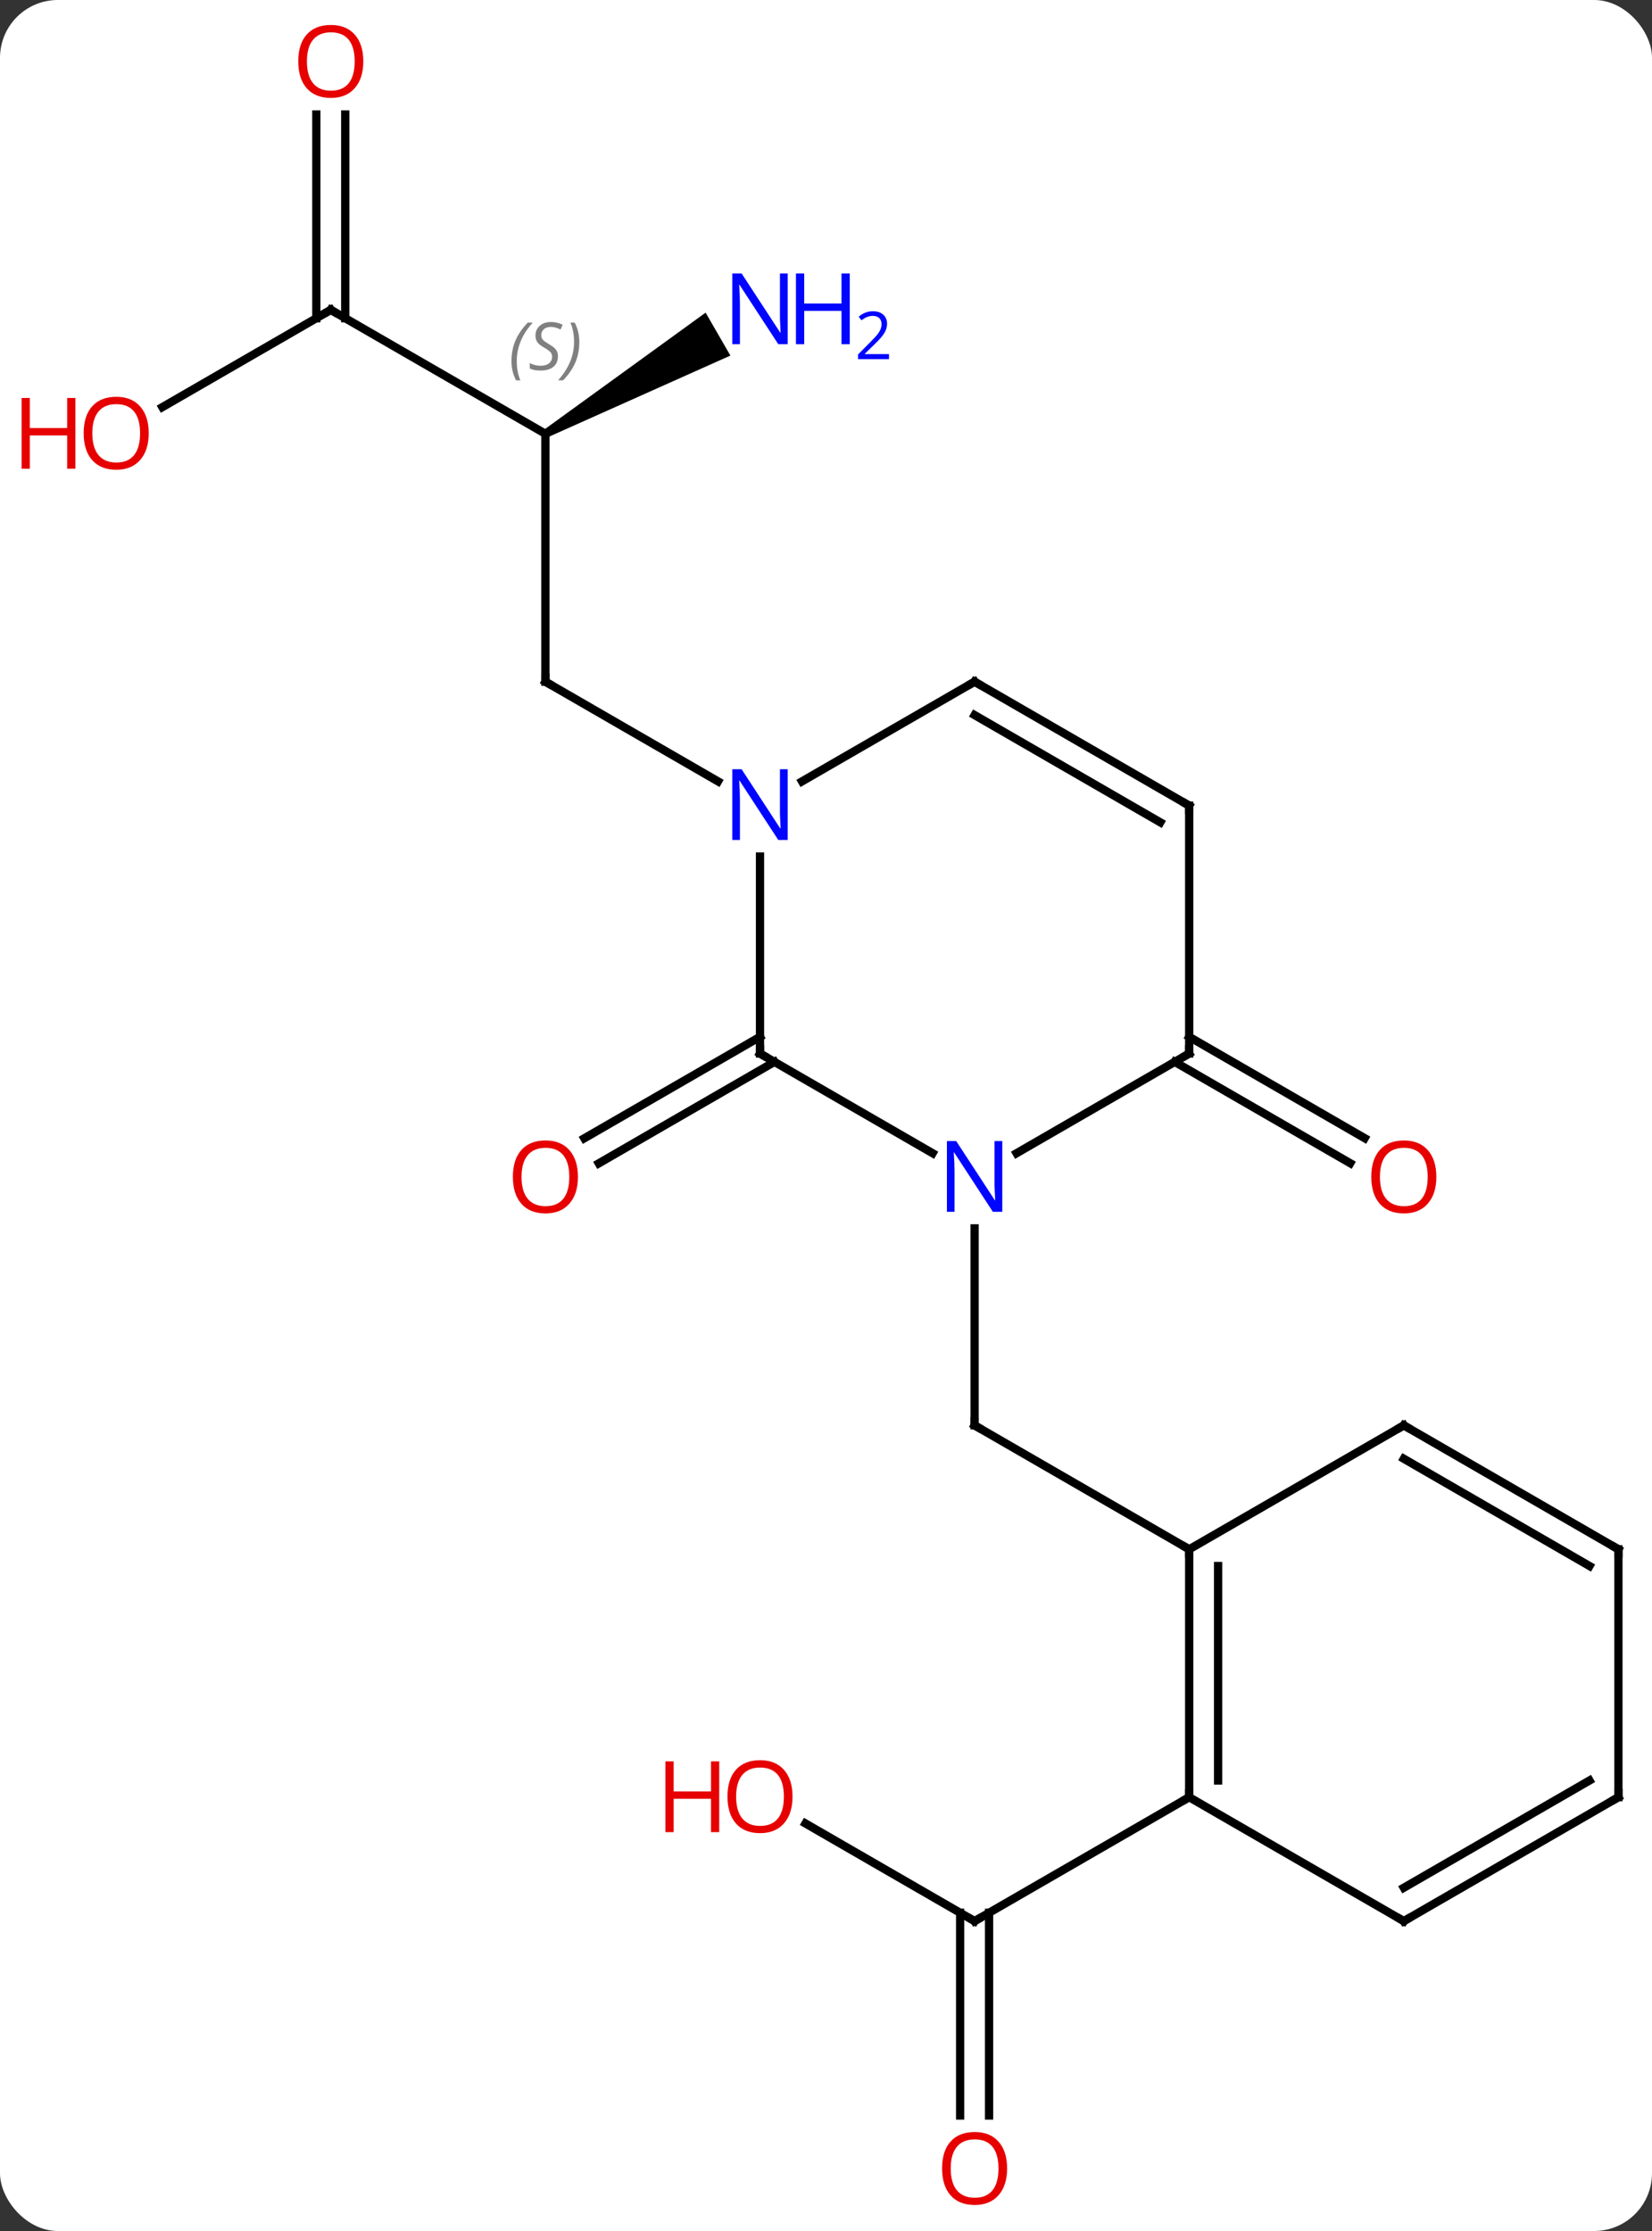<svg width="200" viewBox="0 0 200 270" style="fill-opacity:1; color-rendering:auto; color-interpolation:auto; text-rendering:auto; stroke:black; stroke-linecap:square; stroke-miterlimit:10; shape-rendering:auto; stroke-opacity:1; fill:black; stroke-dasharray:none; font-weight:normal; stroke-width:1; font-family:'Open Sans'; font-style:normal; stroke-linejoin:miter; font-size:12; stroke-dashoffset:0; image-rendering:auto;" height="270" class="cas-substance-image" xmlns:xlink="http://www.w3.org/1999/xlink" xmlns="http://www.w3.org/2000/svg"><rect x="0" y="0" width="200" height="270" fill="#333333" stroke="none"/><svg class="cas-substance-single-component"><rect y="0" x="0" width="200" stroke="none" ry="7" rx="7" height="270" fill="white" class="cas-substance-group"/><svg y="0" x="0" width="200" viewBox="0 0 200 270" style="fill:black;" height="270" class="cas-substance-single-component-image"><svg><g><g transform="translate(105,135)" style="text-rendering:geometricPrecision; color-rendering:optimizeQuality; color-interpolation:linearRGB; stroke-linecap:butt; image-rendering:optimizeQuality;"><line y2="13.656" y1="37.5" x2="12.99" x1="12.99" style="fill:none;"/><line y2="52.5" y1="37.5" x2="38.97" x1="12.99" style="fill:none;"/><line y2="-6.49" y1="5.79" x2="-11.24" x1="-32.508" style="fill:none;"/><line y2="-9.521" y1="2.758" x2="-12.99" x1="-34.258" style="fill:none;"/><line y2="-9.521" y1="2.743" x2="38.97" x1="60.214" style="fill:none;"/><line y2="-6.49" y1="5.774" x2="37.22" x1="58.464" style="fill:none;"/><line y2="-82.5" y1="-52.5" x2="-38.97" x1="-38.97" style="fill:none;"/><line y2="-40.435" y1="-52.5" x2="-18.074" x1="-38.97" style="fill:none;"/><line y2="-97.5" y1="-82.5" x2="-64.953" x1="-38.97" style="fill:none;"/><path style="stroke:none;" d="M-38.72 -82.067 L-39.22 -82.933 L-19.574 -97.163 L-16.574 -91.967 Z"/><line y2="-85.726" y1="-97.5" x2="-85.346" x1="-64.953" style="fill:none;"/><line y2="-121.148" y1="-96.49" x2="-63.203" x1="-63.203" style="fill:none;"/><line y2="-121.148" y1="-96.49" x2="-66.703" x1="-66.703" style="fill:none;"/><line y2="85.679" y1="97.5" x2="-7.485" x1="12.99" style="fill:none;"/><line y2="121.023" y1="96.49" x2="11.24" x1="11.24" style="fill:none;"/><line y2="121.023" y1="96.49" x2="14.74" x1="14.74" style="fill:none;"/><line y2="82.5" y1="97.5" x2="38.97" x1="12.99" style="fill:none;"/><line y2="-7.5" y1="4.565" x2="-12.99" x1="7.906" style="fill:none;"/><line y2="-7.5" y1="4.565" x2="38.97" x1="18.074" style="fill:none;"/><line y2="-31.344" y1="-7.5" x2="-12.99" x1="-12.99" style="fill:none;"/><line y2="-37.5" y1="-7.5" x2="38.97" x1="38.97" style="fill:none;"/><line y2="-52.5" y1="-40.435" x2="12.99" x1="-7.906" style="fill:none;"/><line y2="-52.5" y1="-37.5" x2="12.99" x1="38.97" style="fill:none;"/><line y2="-48.459" y1="-35.479" x2="12.99" x1="35.47" style="fill:none;"/><line y2="82.5" y1="52.5" x2="38.97" x1="38.97" style="fill:none;"/><line y2="80.479" y1="54.521" x2="42.47" x1="42.47" style="fill:none;"/><line y2="37.5" y1="52.5" x2="64.953" x1="38.97" style="fill:none;"/><line y2="97.5" y1="82.5" x2="64.953" x1="38.97" style="fill:none;"/><line y2="52.5" y1="37.5" x2="90.933" x1="64.953" style="fill:none;"/><line y2="54.521" y1="41.541" x2="87.433" x1="64.953" style="fill:none;"/><line y2="82.5" y1="97.5" x2="90.933" x1="64.953" style="fill:none;"/><line y2="80.479" y1="93.459" x2="87.433" x1="64.953" style="fill:none;"/><line y2="82.5" y1="52.5" x2="90.933" x1="90.933" style="fill:none;"/><path style="fill:none; stroke-miterlimit:5;" d="M12.99 37 L12.99 37.5 L13.423 37.75"/></g><g transform="translate(105,135)" style="stroke-linecap:butt; fill:rgb(230,0,0); text-rendering:geometricPrecision; color-rendering:optimizeQuality; image-rendering:optimizeQuality; font-family:'Open Sans'; stroke:rgb(230,0,0); color-interpolation:linearRGB; stroke-miterlimit:5;"><path style="stroke:none;" d="M-35.032 7.43 Q-35.032 9.492 -36.072 10.672 Q-37.111 11.852 -38.954 11.852 Q-40.845 11.852 -41.876 10.688 Q-42.907 9.523 -42.907 7.414 Q-42.907 5.32 -41.876 4.172 Q-40.845 3.023 -38.954 3.023 Q-37.095 3.023 -36.064 4.195 Q-35.032 5.367 -35.032 7.43 ZM-41.861 7.43 Q-41.861 9.164 -41.118 10.07 Q-40.376 10.977 -38.954 10.977 Q-37.532 10.977 -36.806 10.078 Q-36.079 9.18 -36.079 7.43 Q-36.079 5.695 -36.806 4.805 Q-37.532 3.914 -38.954 3.914 Q-40.376 3.914 -41.118 4.812 Q-41.861 5.711 -41.861 7.43 Z"/><path style="stroke:none;" d="M68.891 7.43 Q68.891 9.492 67.851 10.672 Q66.812 11.852 64.969 11.852 Q63.078 11.852 62.047 10.688 Q61.016 9.523 61.016 7.414 Q61.016 5.32 62.047 4.172 Q63.078 3.023 64.969 3.023 Q66.828 3.023 67.859 4.195 Q68.891 5.367 68.891 7.43 ZM62.062 7.43 Q62.062 9.164 62.805 10.07 Q63.547 10.977 64.969 10.977 Q66.391 10.977 67.117 10.078 Q67.844 9.18 67.844 7.43 Q67.844 5.695 67.117 4.805 Q66.391 3.914 64.969 3.914 Q63.547 3.914 62.805 4.812 Q62.062 5.711 62.062 7.43 Z"/><path style="fill:none; stroke:black;" d="M-38.97 -53 L-38.97 -52.5 L-38.537 -52.25"/></g><g transform="translate(105,135)" style="stroke-linecap:butt; font-size:8.4px; fill:gray; text-rendering:geometricPrecision; image-rendering:optimizeQuality; color-rendering:optimizeQuality; font-family:'Open Sans'; font-style:italic; stroke:gray; color-interpolation:linearRGB; stroke-miterlimit:5;"><path style="stroke:none;" d="M-43.079 -91.297 Q-43.079 -92.625 -42.61 -93.75 Q-42.141 -94.875 -41.11 -95.953 L-40.501 -95.953 Q-41.469 -94.891 -41.954 -93.719 Q-42.438 -92.547 -42.438 -91.312 Q-42.438 -89.984 -42.001 -88.969 L-42.516 -88.969 Q-43.079 -90 -43.079 -91.297 ZM-37.456 -91.891 Q-37.456 -91.062 -38.003 -90.609 Q-38.55 -90.156 -39.55 -90.156 Q-39.956 -90.156 -40.269 -90.211 Q-40.581 -90.266 -40.862 -90.406 L-40.862 -91.062 Q-40.237 -90.734 -39.534 -90.734 Q-38.909 -90.734 -38.534 -91.031 Q-38.159 -91.328 -38.159 -91.844 Q-38.159 -92.156 -38.362 -92.383 Q-38.566 -92.609 -39.128 -92.938 Q-39.722 -93.266 -39.948 -93.594 Q-40.175 -93.922 -40.175 -94.375 Q-40.175 -95.109 -39.659 -95.57 Q-39.144 -96.031 -38.3 -96.031 Q-37.925 -96.031 -37.589 -95.953 Q-37.253 -95.875 -36.878 -95.703 L-37.144 -95.109 Q-37.394 -95.266 -37.714 -95.352 Q-38.034 -95.438 -38.3 -95.438 Q-38.831 -95.438 -39.151 -95.164 Q-39.472 -94.891 -39.472 -94.422 Q-39.472 -94.219 -39.401 -94.07 Q-39.331 -93.922 -39.191 -93.789 Q-39.05 -93.656 -38.628 -93.406 Q-38.066 -93.062 -37.862 -92.867 Q-37.659 -92.672 -37.558 -92.438 Q-37.456 -92.203 -37.456 -91.891 ZM-34.862 -93.609 Q-34.862 -92.281 -35.338 -91.148 Q-35.815 -90.016 -36.831 -88.969 L-37.44 -88.969 Q-35.502 -91.125 -35.502 -93.609 Q-35.502 -94.938 -35.94 -95.953 L-35.424 -95.953 Q-34.862 -94.891 -34.862 -93.609 Z"/><path style="fill:none; stroke:black;" d="M-64.52 -97.25 L-64.953 -97.5 L-65.386 -97.25"/></g><g transform="translate(105,135)" style="stroke-linecap:butt; fill:rgb(0,5,255); text-rendering:geometricPrecision; color-rendering:optimizeQuality; image-rendering:optimizeQuality; font-family:'Open Sans'; stroke:rgb(0,5,255); color-interpolation:linearRGB; stroke-miterlimit:5;"><path style="stroke:none;" d="M-9.638 -93.344 L-10.779 -93.344 L-15.467 -100.531 L-15.513 -100.531 Q-15.42 -99.266 -15.42 -98.219 L-15.42 -93.344 L-16.342 -93.344 L-16.342 -101.906 L-15.217 -101.906 L-10.545 -94.75 L-10.498 -94.75 Q-10.498 -94.906 -10.545 -95.766 Q-10.592 -96.625 -10.576 -97 L-10.576 -101.906 L-9.638 -101.906 L-9.638 -93.344 Z"/><path style="stroke:none;" d="M-2.123 -93.344 L-3.123 -93.344 L-3.123 -97.375 L-7.638 -97.375 L-7.638 -93.344 L-8.638 -93.344 L-8.638 -101.906 L-7.638 -101.906 L-7.638 -98.266 L-3.123 -98.266 L-3.123 -101.906 L-2.123 -101.906 L-2.123 -93.344 Z"/><path style="stroke:none;" d="M2.627 -91.534 L-1.123 -91.534 L-1.123 -92.097 L0.377 -93.612 Q1.065 -94.3 1.283 -94.597 Q1.502 -94.894 1.612 -95.175 Q1.721 -95.456 1.721 -95.784 Q1.721 -96.237 1.448 -96.503 Q1.174 -96.769 0.674 -96.769 Q0.33 -96.769 0.01 -96.652 Q-0.31 -96.534 -0.701 -96.237 L-1.045 -96.675 Q-0.263 -97.331 0.674 -97.331 Q1.471 -97.331 1.932 -96.917 Q2.393 -96.503 2.393 -95.816 Q2.393 -95.269 2.088 -94.737 Q1.783 -94.206 0.94 -93.394 L-0.31 -92.175 L-0.31 -92.144 L2.627 -92.144 L2.627 -91.534 Z"/><path style="fill:rgb(230,0,0); stroke:none;" d="M-86.996 -82.57 Q-86.996 -80.508 -88.035 -79.328 Q-89.074 -78.148 -90.917 -78.148 Q-92.808 -78.148 -93.839 -79.312 Q-94.871 -80.477 -94.871 -82.586 Q-94.871 -84.68 -93.839 -85.828 Q-92.808 -86.977 -90.917 -86.977 Q-89.058 -86.977 -88.027 -85.805 Q-86.996 -84.633 -86.996 -82.57 ZM-93.824 -82.57 Q-93.824 -80.836 -93.081 -79.93 Q-92.339 -79.023 -90.917 -79.023 Q-89.496 -79.023 -88.769 -79.922 Q-88.042 -80.82 -88.042 -82.57 Q-88.042 -84.305 -88.769 -85.195 Q-89.496 -86.086 -90.917 -86.086 Q-92.339 -86.086 -93.081 -85.188 Q-93.824 -84.289 -93.824 -82.57 Z"/><path style="fill:rgb(230,0,0); stroke:none;" d="M-95.871 -78.273 L-96.871 -78.273 L-96.871 -82.305 L-101.386 -82.305 L-101.386 -78.273 L-102.386 -78.273 L-102.386 -86.836 L-101.386 -86.836 L-101.386 -83.195 L-96.871 -83.195 L-96.871 -86.836 L-95.871 -86.836 L-95.871 -78.273 Z"/><path style="fill:rgb(230,0,0); stroke:none;" d="M-61.016 -127.57 Q-61.016 -125.508 -62.055 -124.328 Q-63.094 -123.148 -64.937 -123.148 Q-66.828 -123.148 -67.859 -124.312 Q-68.891 -125.477 -68.891 -127.586 Q-68.891 -129.68 -67.859 -130.828 Q-66.828 -131.977 -64.937 -131.977 Q-63.078 -131.977 -62.047 -130.805 Q-61.016 -129.633 -61.016 -127.57 ZM-67.844 -127.57 Q-67.844 -125.836 -67.101 -124.93 Q-66.359 -124.023 -64.937 -124.023 Q-63.516 -124.023 -62.789 -124.922 Q-62.062 -125.82 -62.062 -127.57 Q-62.062 -129.305 -62.789 -130.195 Q-63.516 -131.086 -64.937 -131.086 Q-66.359 -131.086 -67.101 -130.188 Q-67.844 -129.289 -67.844 -127.57 Z"/><path style="fill:none; stroke:black;" d="M12.557 97.25 L12.99 97.5 L13.423 97.25"/><path style="fill:rgb(230,0,0); stroke:none;" d="M-9.053 82.43 Q-9.053 84.492 -10.092 85.672 Q-11.131 86.852 -12.974 86.852 Q-14.865 86.852 -15.896 85.688 Q-16.927 84.523 -16.927 82.414 Q-16.927 80.32 -15.896 79.172 Q-14.865 78.023 -12.974 78.023 Q-11.115 78.023 -10.084 79.195 Q-9.053 80.367 -9.053 82.43 ZM-15.881 82.43 Q-15.881 84.164 -15.138 85.07 Q-14.396 85.977 -12.974 85.977 Q-11.553 85.977 -10.826 85.078 Q-10.099 84.18 -10.099 82.43 Q-10.099 80.695 -10.826 79.805 Q-11.553 78.914 -12.974 78.914 Q-14.396 78.914 -15.138 79.812 Q-15.881 80.711 -15.881 82.43 Z"/><path style="fill:rgb(230,0,0); stroke:none;" d="M-17.927 86.727 L-18.927 86.727 L-18.927 82.695 L-23.443 82.695 L-23.443 86.727 L-24.443 86.727 L-24.443 78.164 L-23.443 78.164 L-23.443 81.805 L-18.927 81.805 L-18.927 78.164 L-17.927 78.164 L-17.927 86.727 Z"/><path style="fill:rgb(230,0,0); stroke:none;" d="M16.927 127.43 Q16.927 129.492 15.888 130.672 Q14.849 131.852 13.006 131.852 Q11.115 131.852 10.084 130.688 Q9.053 129.523 9.053 127.414 Q9.053 125.32 10.084 124.172 Q11.115 123.023 13.006 123.023 Q14.865 123.023 15.896 124.195 Q16.927 125.367 16.927 127.43 ZM10.099 127.43 Q10.099 129.164 10.842 130.07 Q11.584 130.977 13.006 130.977 Q14.428 130.977 15.154 130.078 Q15.881 129.18 15.881 127.43 Q15.881 125.695 15.154 124.805 Q14.428 123.914 13.006 123.914 Q11.584 123.914 10.842 124.812 Q10.099 125.711 10.099 127.43 Z"/><path style="stroke:none;" d="M16.342 11.656 L15.201 11.656 L10.513 4.469 L10.467 4.469 Q10.56 5.734 10.56 6.781 L10.56 11.656 L9.638 11.656 L9.638 3.094 L10.763 3.094 L15.435 10.25 L15.482 10.25 Q15.482 10.094 15.435 9.234 Q15.388 8.375 15.404 8 L15.404 3.094 L16.342 3.094 L16.342 11.656 Z"/><path style="fill:none; stroke:black;" d="M-12.557 -7.25 L-12.99 -7.5 L-12.99 -8"/><path style="fill:none; stroke:black;" d="M38.537 -7.25 L38.97 -7.5 L38.97 -8"/><path style="stroke:none;" d="M-9.638 -33.344 L-10.779 -33.344 L-15.467 -40.531 L-15.513 -40.531 Q-15.42 -39.266 -15.42 -38.219 L-15.42 -33.344 L-16.342 -33.344 L-16.342 -41.906 L-15.217 -41.906 L-10.545 -34.75 L-10.498 -34.75 Q-10.498 -34.906 -10.545 -35.766 Q-10.592 -36.625 -10.576 -37 L-10.576 -41.906 L-9.638 -41.906 L-9.638 -33.344 Z"/><path style="fill:none; stroke:black;" d="M38.97 -37 L38.97 -37.5 L38.537 -37.75"/><path style="fill:none; stroke:black;" d="M12.557 -52.25 L12.99 -52.5 L13.423 -52.25"/><path style="fill:none; stroke:black;" d="M38.97 53 L38.97 52.5 L38.537 52.25"/><path style="fill:none; stroke:black;" d="M38.97 82 L38.97 82.5 L38.537 82.75"/><path style="fill:none; stroke:black;" d="M64.52 37.75 L64.953 37.5 L65.386 37.75"/><path style="fill:none; stroke:black;" d="M64.52 97.25 L64.953 97.5 L65.386 97.25"/><path style="fill:none; stroke:black;" d="M90.5 52.25 L90.933 52.5 L90.933 53"/><path style="fill:none; stroke:black;" d="M90.5 82.75 L90.933 82.5 L90.933 82"/></g></g></svg></svg></svg></svg>